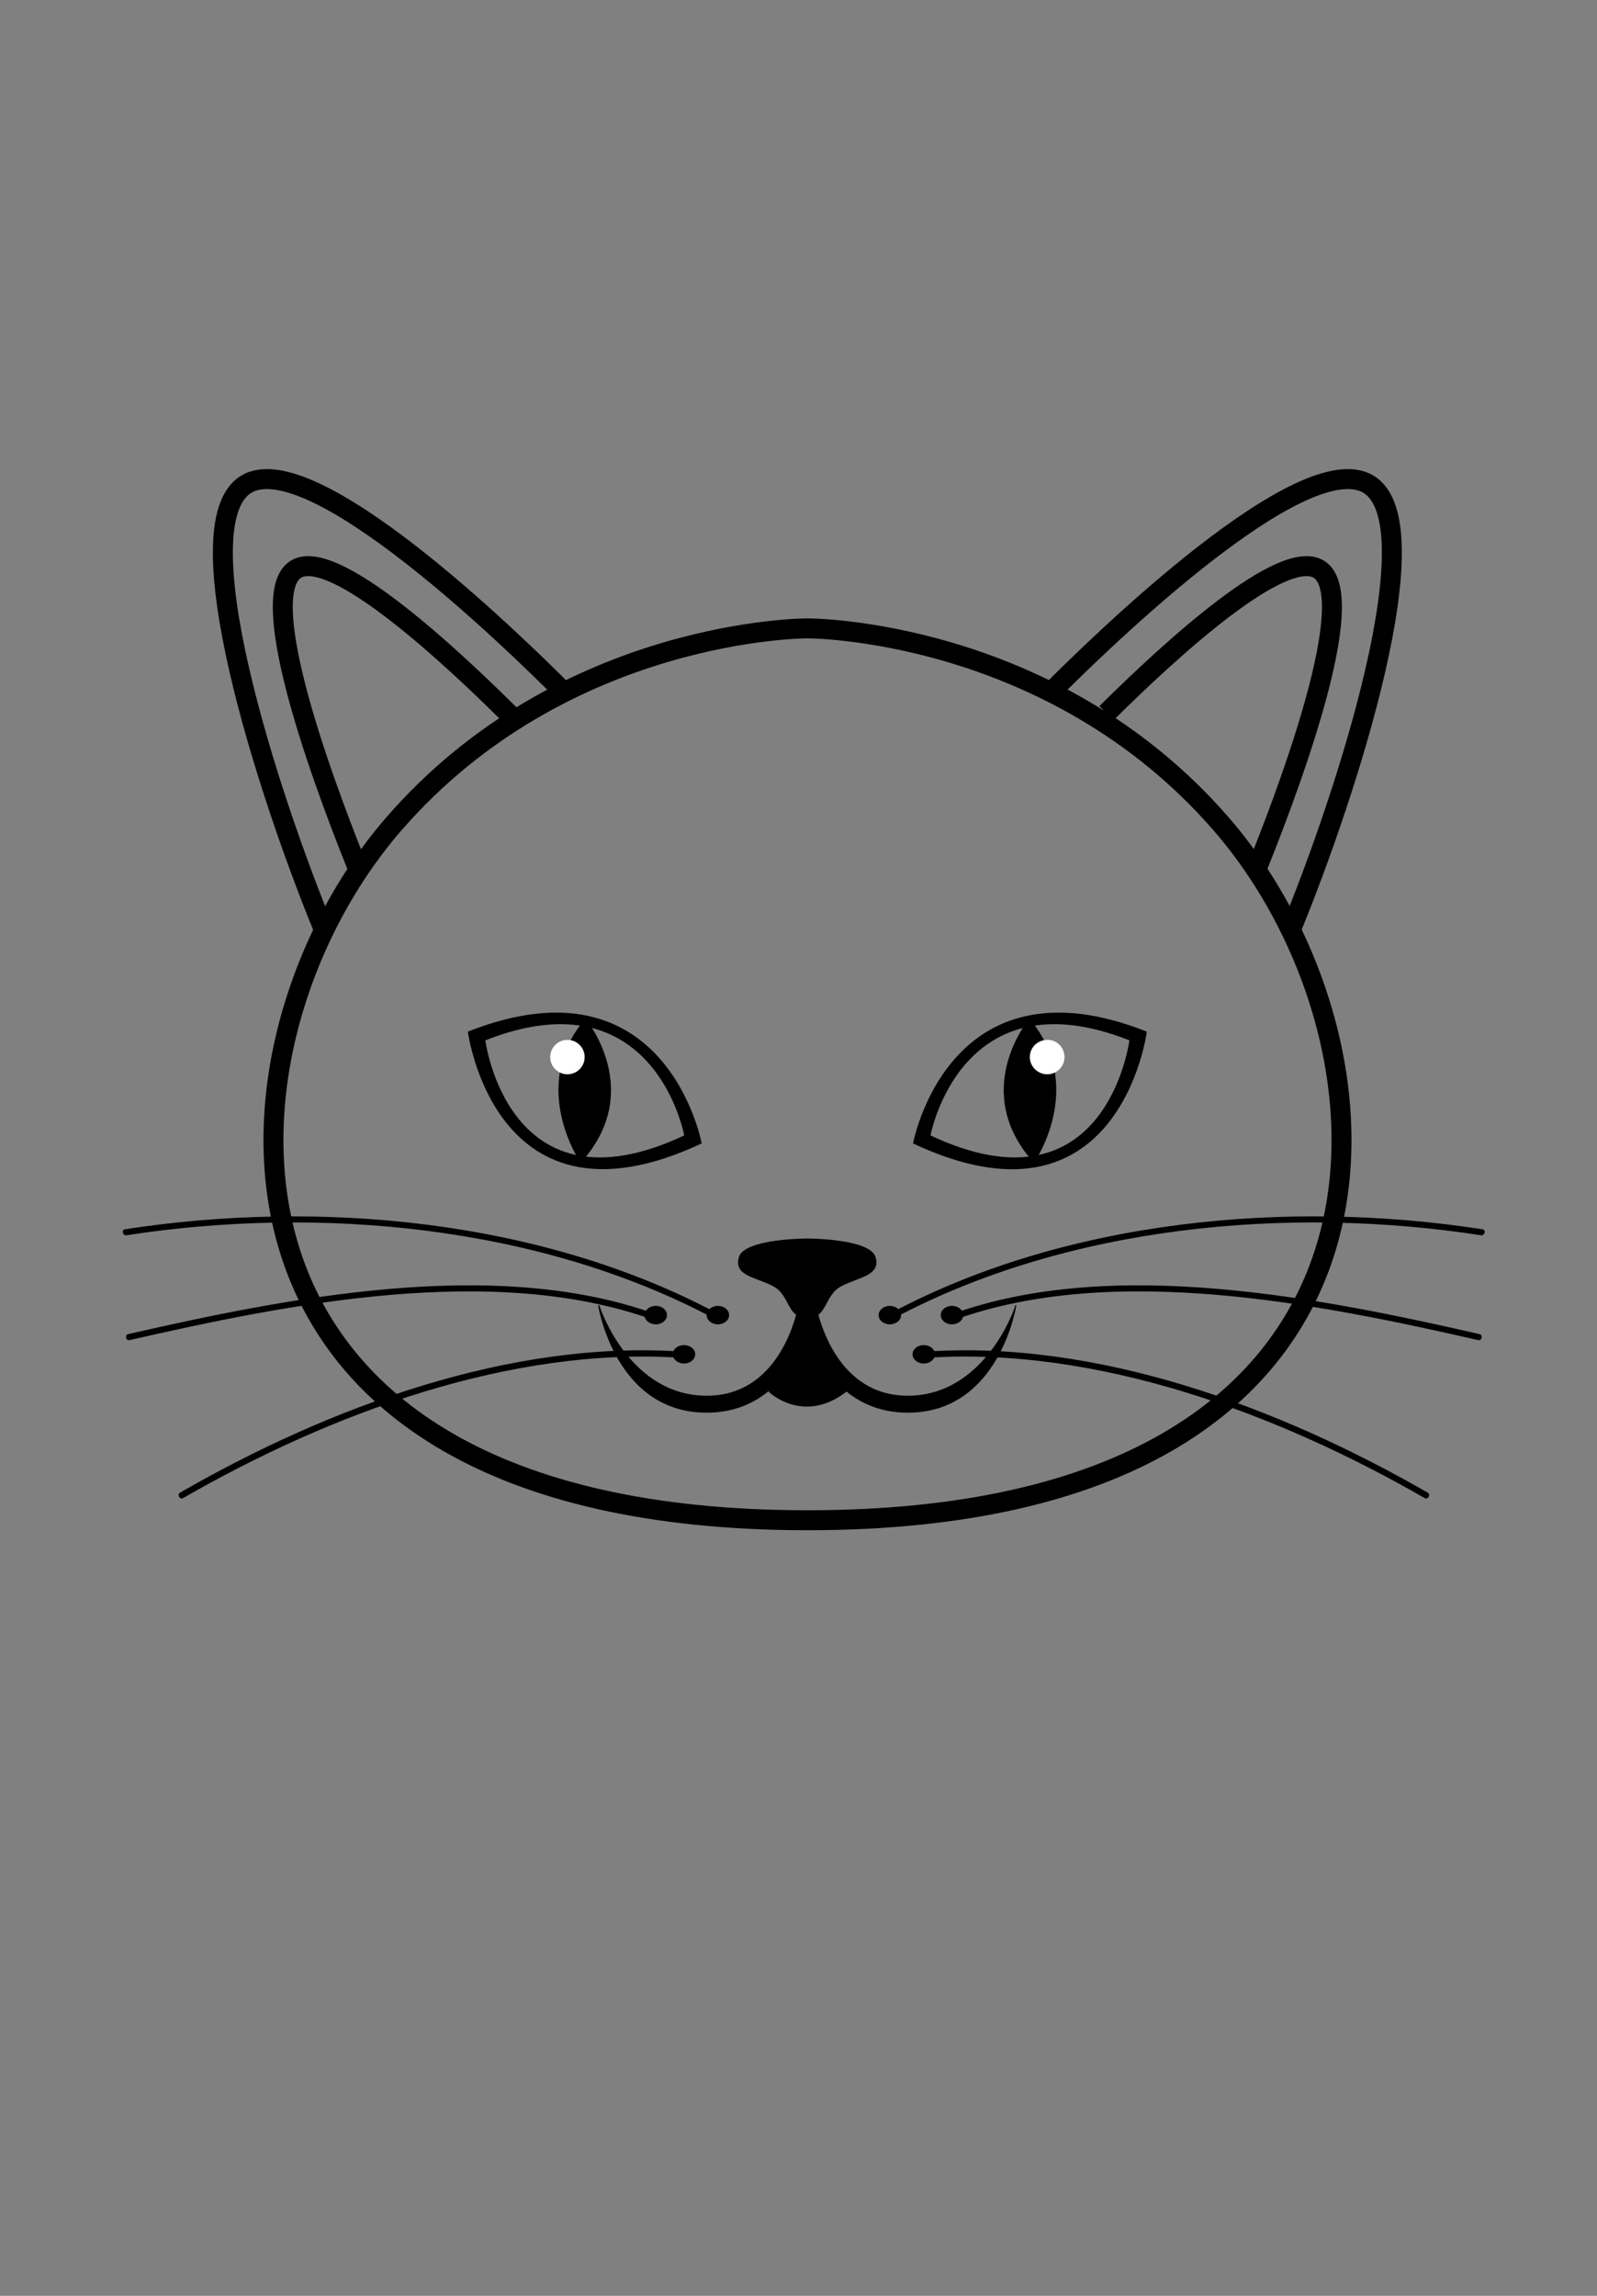 <?xml version="1.0" encoding="utf-8"?>
<!-- Generator: Adobe Illustrator 19.2.1, SVG Export Plug-In . SVG Version: 6.00 Build 0)  -->
<svg version="1.1" id="Layer_1" xmlns="http://www.w3.org/2000/svg" xmlns:xlink="http://www.w3.org/1999/xlink" x="0px" y="0px"
	 viewBox="0 0 640 920" enable-background="new 0 0 640 920" xml:space="preserve">
<rect x="0" y="0" width="640" height="920" fill="#808080" stroke="none"/>
<g>
	<g>
		<path fill="none" stroke="#000000" stroke-width="8" stroke-miterlimit="10" d="M421.1,277.4c20-20.1,101.3-99.3,127.4-83.3
			c25.9,15.9-8.2,122.5-31.2,178.5"/>
		<path fill="none" stroke="#000000" stroke-width="8" stroke-miterlimit="10" d="M503.4,348.7c18.5-45.8,40.7-111.1,25.1-120.6
			c-14.4-8.8-58.5,31.3-85.1,57.7"/>
	</g>
	<g>
		<path fill="none" stroke="#000000" stroke-width="8" stroke-miterlimit="10" d="M226,277.4c-20-20.1-101.3-99.3-127.4-83.3
			c-25.9,15.9,8.2,122.5,31.2,178.5"/>
		<path fill="none" stroke="#000000" stroke-width="8" stroke-miterlimit="10" d="M143.7,348.7c-18.5-45.8-40.7-111.1-25.1-120.6
			c14.9-9.1,61.6,34.2,87.8,60.4"/>
	</g>
</g>
<path fill="none" stroke="#000000" stroke-width="8" stroke-miterlimit="10" d="M489.4,330.2c-68.3-78.7-165.8-78.4-165.8-78.4
	s-97.5-0.3-165.8,78.4c-76.5,88.1-88.5,279,165.8,279C577.9,609.2,565.9,418.3,489.4,330.2z"/>
<g>
	<g>
		<g>
			<path d="M365.9,458.2c82.9,39,93.7-44.8,93.7-44.8C380,381.9,365.9,458.2,365.9,458.2z M372.9,455c0,0,12-64.9,79.7-38.1
				C452.6,416.9,443.5,488.2,372.9,455z"/>
			<path d="M412.5,408.2c0,0-24.3,28.9,1.9,57.8C414.3,466.1,435.7,435.4,412.5,408.2z"/>
		</g>
		<path fill="#FFFFFF" d="M426.6,423.6c0,3.8-3.1,6.9-6.9,6.9c-3.8,0-7-3.1-7-6.9c0-3.8,3.1-6.9,7-6.9
			C423.5,416.6,426.6,419.7,426.6,423.6z"/>
	</g>
	<g>
		<g>
			<path d="M187.5,413.4c0,0,10.8,83.7,93.7,44.8C281.2,458.2,267.1,381.9,187.5,413.4z M194.5,416.9c67.8-26.8,79.7,38.1,79.7,38.1
				C203.6,488.2,194.5,416.9,194.5,416.9z"/>
			<path d="M234.6,408.2c0,0,24.3,28.9-1.9,57.8C232.8,466.1,211.4,435.4,234.6,408.2z"/>
		</g>
		<ellipse fill="#FFFFFF" cx="227.4" cy="423.6" rx="6.9" ry="6.9"/>
	</g>
</g>
<g>
	<path d="M308,557.7c0,0,13.8,13.4,31.2,0l-15.6-26.9L308,557.7z"/>
	<g>
		<path d="M406.9,523c-0.2,1.5-12.4,36.3-43.1,36.3c-28.1,0-35.5-30.1-36.8-36.4c0,0,0-0.1,0-0.1l0,0c-0.1-0.5-0.2-0.9-0.2-1
			l-3.3,0.5l-3.3-0.5c0,0.1-0.1,0.5-0.2,1l0,0c0,0,0,0.1,0,0.1c-1.3,6.4-8.7,36.4-36.8,36.4c-30.8,0-42.7-34.8-43-36.3l-0.5,0.1
			c0.1,0.4,6.8,43,43.5,43c24,0,35.3-18.4,40.3-31.3c5,12.8,16.3,31.3,40.3,31.3c36.7,0,43.4-42.6,43.5-43L406.9,523z"/>
		<path d="M350.9,503.8c-2.1-7.5-27.3-7.5-27.4-7.5l0,0l0,0l0,0l0,0c-0.1,0-25.3,0-27.4,7.5c-2.1,7.5,6.6,7.9,13.7,11.6
			c7,3.7,5.4,12.8,13.7,12.8l0,0l0,0l0,0l0,0c8.3,0,6.6-9.1,13.7-12.8C344.3,511.7,353,511.2,350.9,503.8z"/>
		<g>
			<g>
				<ellipse cx="356.6" cy="527" rx="4.5" ry="3.7"/>
				<ellipse cx="370.2" cy="542.7" rx="4.5" ry="3.7"/>
				<ellipse cx="381.5" cy="527" rx="4.5" ry="3.7"/>
			</g>
			<g>
				<g>
					<path d="M358.5,528.1c70-37.1,158-45,235-33.1c1.6,0.2,2.1-2.2,0.6-2.4c-77.6-12-166.3-4-236.8,33.4
						C355.8,526.8,357.1,528.9,358.5,528.1L358.5,528.1z"/>
				</g>
				<g>
					<path d="M382.5,528.9c64-23.1,146.6-6.3,209.8,8.1c1.6,0.4,2.1-2.1,0.6-2.4c-63.6-14.5-146.8-31.2-211.1-8.1
						C380.2,527.1,381,529.5,382.5,528.9L382.5,528.9z"/>
				</g>
				<g>
					<path d="M370.1,544.2c69.2-5,142.2,22.4,200.8,56.1c1.4,0.8,2.6-1.4,1.2-2.2c-59.1-34-132.5-61.5-202.1-56.4
						C368.4,541.8,368.5,544.3,370.1,544.2L370.1,544.2z"/>
				</g>
			</g>
		</g>
		<g>
			<g>
				<ellipse cx="287.7" cy="527" rx="4.5" ry="3.7"/>
				<ellipse cx="274.1" cy="542.7" rx="4.5" ry="3.7"/>
				<ellipse cx="262.8" cy="527" rx="4.5" ry="3.7"/>
			</g>
			<g>
				<g>
					<path d="M285.7,528.1c-70-37.1-158-45-235-33.1c-1.6,0.2-2.1-2.2-0.6-2.4c77.6-12,166.3-4,236.8,33.4
						C288.5,526.8,287.2,528.9,285.7,528.1L285.7,528.1z"/>
				</g>
				<g>
					<path d="M261.8,528.9c-64-23.1-146.6-6.3-209.8,8.1c-1.6,0.4-2.1-2.1-0.6-2.4c63.6-14.5,146.8-31.2,211.1-8.1
						C264,527.1,263.3,529.5,261.8,528.9L261.8,528.9z"/>
				</g>
				<g>
					<path d="M274.2,544.2c-69.2-5-142.2,22.4-200.8,56.1c-1.4,0.8-2.6-1.4-1.2-2.2c59.1-34,132.5-61.5,202.1-56.4
						C275.9,541.9,275.8,544.3,274.2,544.2L274.2,544.2z"/>
				</g>
			</g>
		</g>
	</g>
</g>
</svg>
